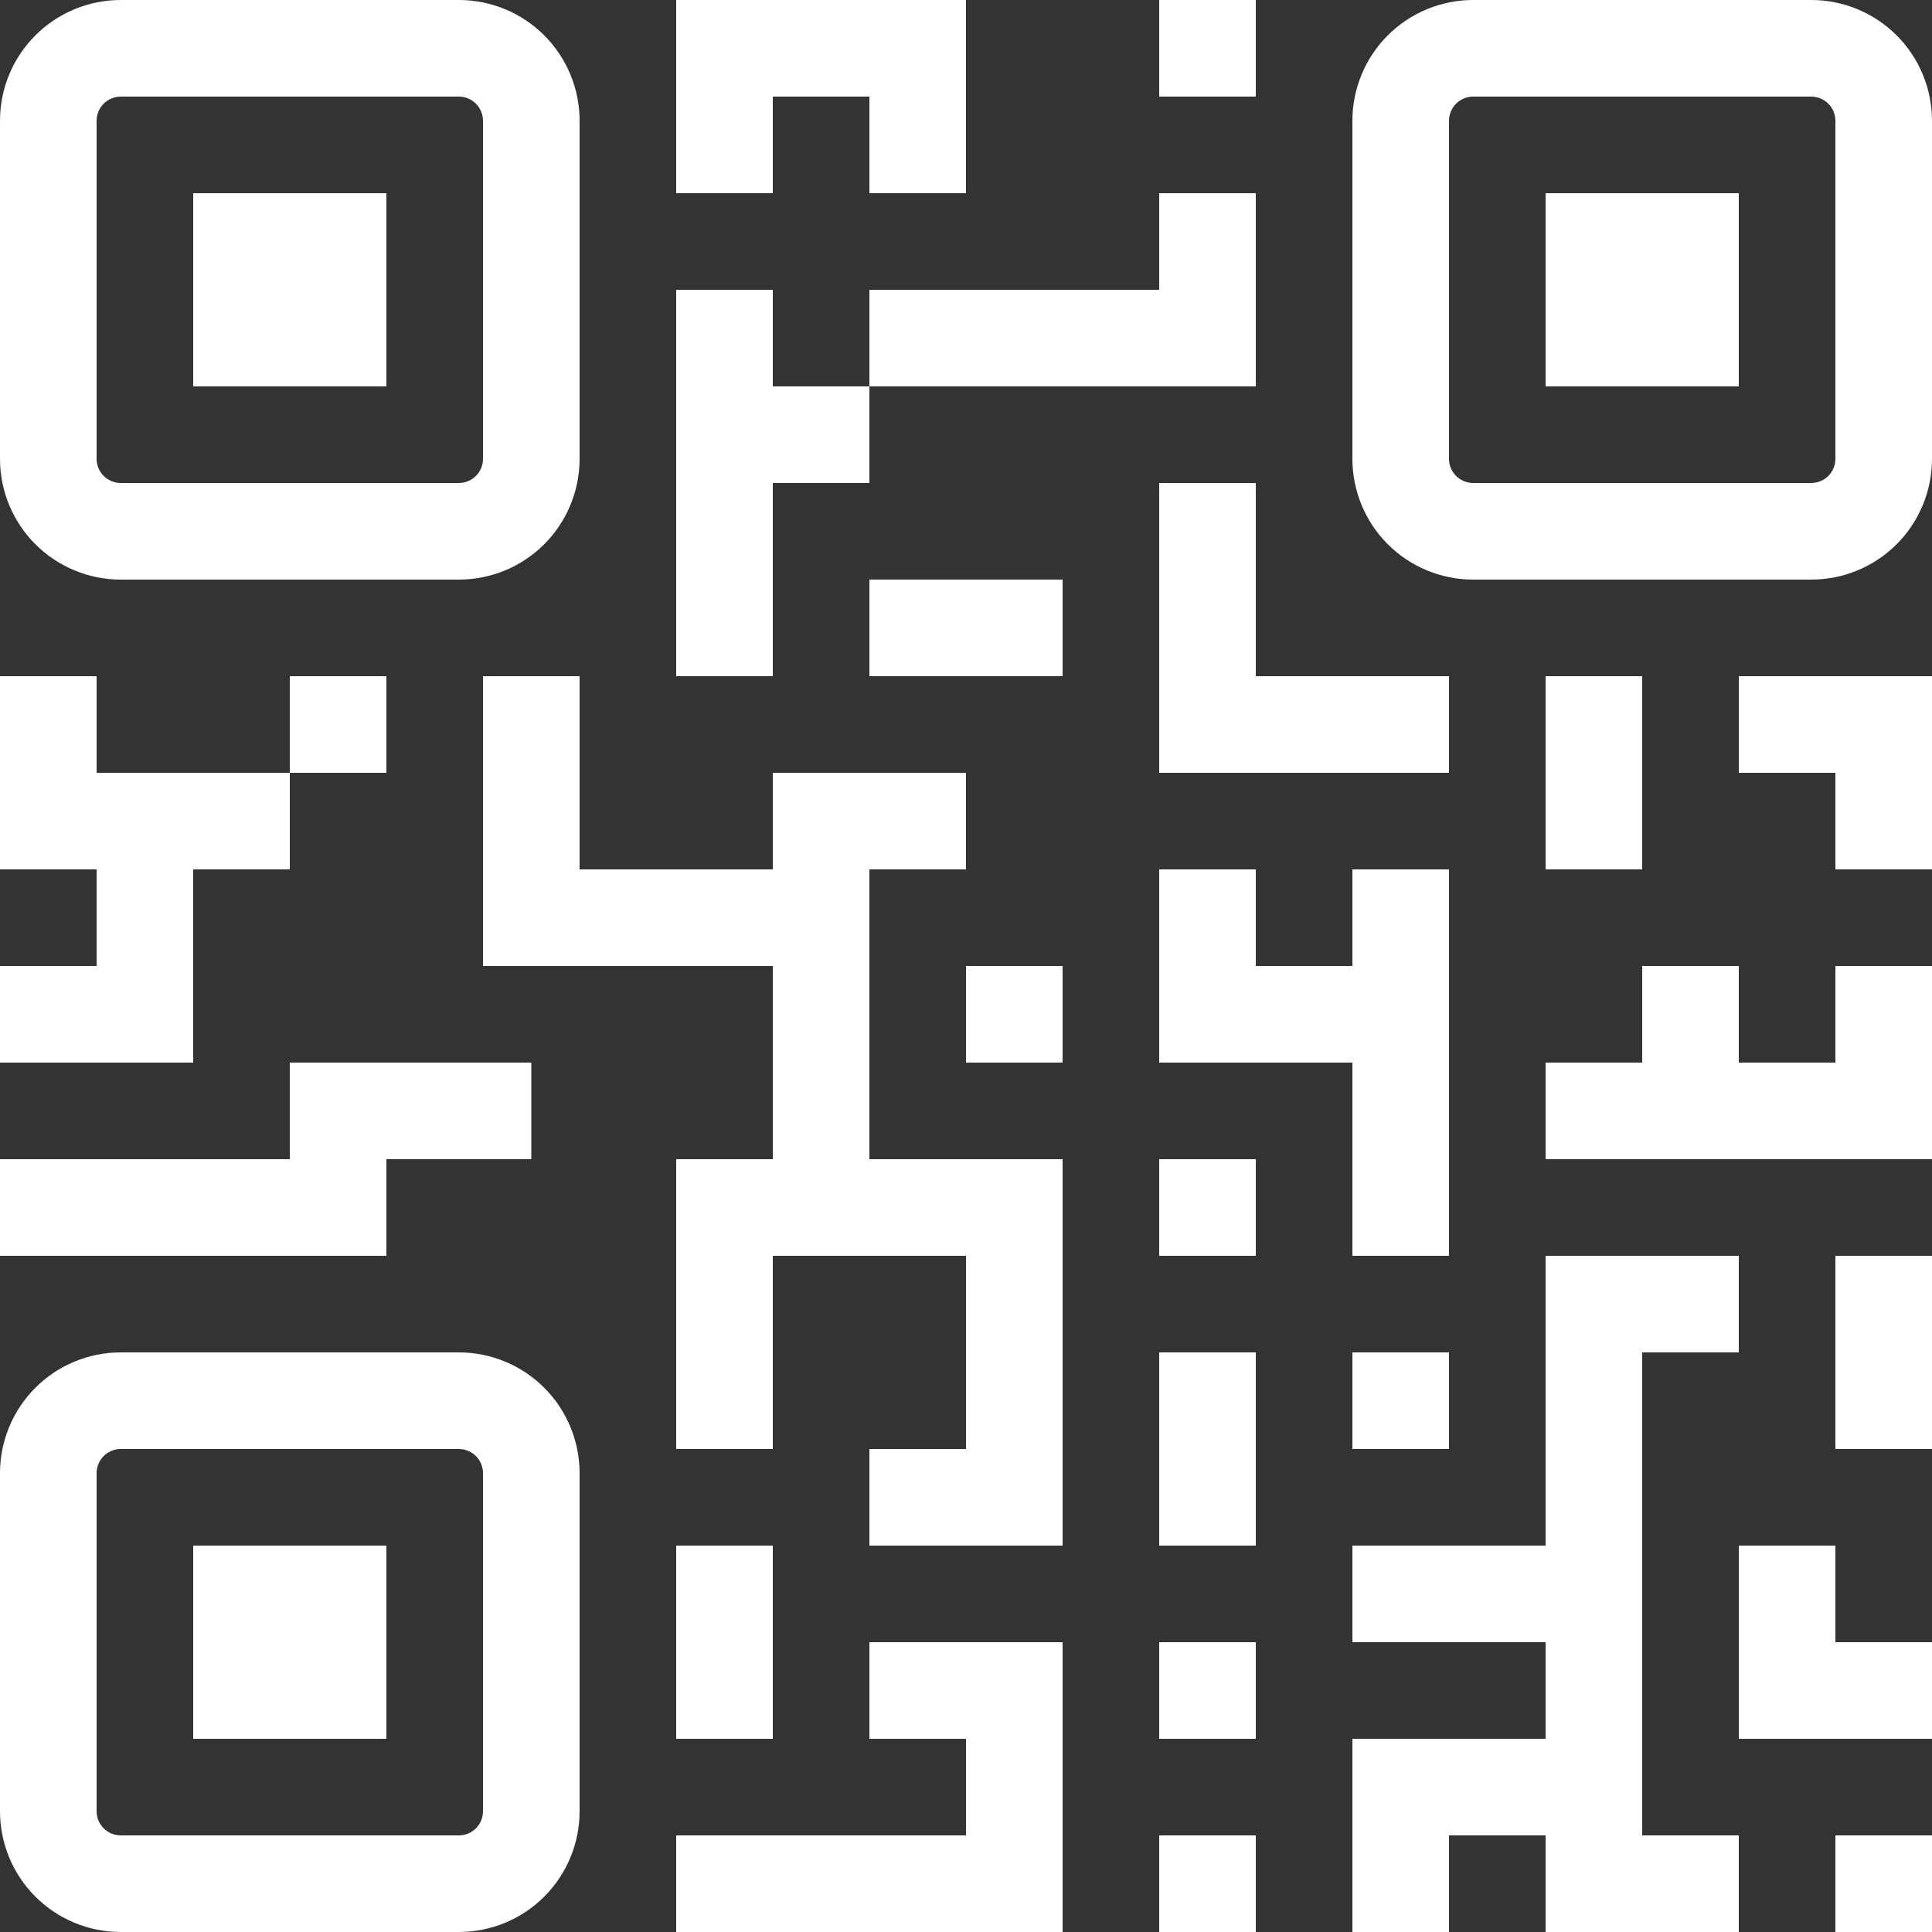 <svg width="155" height="155" viewBox="0 0 155 155" fill="none" xmlns="http://www.w3.org/2000/svg">
<rect x="0" y="0" width="155" height="155" fill="#333333" stroke="none"/>
<g clip-path="url(#clip0_52_21)">
<path d="M9.688 46.5H36.812C39.382 46.5 41.846 45.479 43.663 43.663C45.479 41.846 46.5 39.382 46.5 36.812V9.688C46.5 7.118 45.479 4.654 43.663 2.837C41.846 1.021 39.382 0 36.812 0L9.688 0C7.118 0 4.654 1.021 2.837 2.837C1.021 4.654 0 7.118 0 9.688L0 36.812C0 39.382 1.021 41.846 2.837 43.663C4.654 45.479 7.118 46.5 9.688 46.5ZM7.75 9.688C7.751 9.174 7.955 8.682 8.318 8.318C8.682 7.955 9.174 7.751 9.688 7.75H36.812C37.326 7.751 37.819 7.955 38.182 8.318C38.545 8.682 38.749 9.174 38.75 9.688V36.812C38.749 37.326 38.545 37.819 38.182 38.182C37.819 38.545 37.326 38.749 36.812 38.75H9.688C9.174 38.749 8.682 38.545 8.318 38.182C7.955 37.819 7.751 37.326 7.75 36.812V9.688Z" fill="white"/>
<path d="M31 15.5H15.5V31H31V15.5Z" fill="white"/>
<path d="M36.812 108.5H9.688C7.118 108.5 4.654 109.521 2.837 111.337C1.021 113.154 0 115.618 0 118.188L0 145.312C0 147.882 1.021 150.346 2.837 152.163C4.654 153.979 7.118 155 9.688 155H36.812C39.382 155 41.846 153.979 43.663 152.163C45.479 150.346 46.5 147.882 46.5 145.312V118.188C46.5 115.618 45.479 113.154 43.663 111.337C41.846 109.521 39.382 108.5 36.812 108.5ZM38.75 145.312C38.749 145.826 38.545 146.318 38.182 146.682C37.819 147.045 37.326 147.249 36.812 147.25H9.688C9.174 147.249 8.682 147.045 8.318 146.682C7.955 146.318 7.751 145.826 7.75 145.312V118.188C7.751 117.674 7.955 117.182 8.318 116.818C8.682 116.455 9.174 116.251 9.688 116.25H36.812C37.326 116.251 37.819 116.455 38.182 116.818C38.545 117.182 38.749 117.674 38.75 118.188V145.312Z" fill="white"/>
<path d="M31 124H15.5V139.5H31V124Z" fill="white"/>
<path d="M145.312 0H118.188C115.618 0 113.154 1.021 111.337 2.837C109.521 4.654 108.5 7.118 108.5 9.688V36.812C108.5 39.382 109.521 41.846 111.337 43.663C113.154 45.479 115.618 46.5 118.188 46.5H145.312C147.882 46.5 150.346 45.479 152.163 43.663C153.979 41.846 155 39.382 155 36.812V9.688C155 7.118 153.979 4.654 152.163 2.837C150.346 1.021 147.882 0 145.312 0V0ZM147.25 36.812C147.249 37.326 147.045 37.819 146.682 38.182C146.318 38.545 145.826 38.749 145.312 38.75H118.188C117.674 38.749 117.182 38.545 116.818 38.182C116.455 37.819 116.251 37.326 116.25 36.812V9.688C116.251 9.174 116.455 8.682 116.818 8.318C117.182 7.955 117.674 7.751 118.188 7.75H145.312C145.826 7.751 146.318 7.955 146.682 8.318C147.045 8.682 147.249 9.174 147.25 9.688V36.812Z" fill="white"/>
<path d="M139.5 15.5H124V31H139.5V15.5Z" fill="white"/>
<path d="M62 7.75H69.75V15.5H77.5V0H73.625H69.75H54.25V3.875V7.75V15.5H62V7.75Z" fill="white"/>
<path d="M100.75 0H93V7.75H100.75V0Z" fill="white"/>
<path d="M62 38.75H69.75V31H62V23.25H54.25V54.25H62V38.75Z" fill="white"/>
<path d="M100.75 31V15.5H93V23.25H69.75V31H93H100.75Z" fill="white"/>
<path d="M85.25 46.5H69.75V54.25H85.25V46.5Z" fill="white"/>
<path d="M93 38.75V54.25V62H116.25V54.25H100.75V38.75H93Z" fill="white"/>
<path d="M139.5 62H147.25V69.75H155V62V54.25H139.5V62Z" fill="white"/>
<path d="M131.75 54.25H124V69.75H131.75V54.25Z" fill="white"/>
<path d="M108.5 100.75H116.25V69.75H108.5V77.5H100.75V69.75H93V77.5V85.25H100.75H108.5V100.75Z" fill="white"/>
<path d="M85.25 77.5H77.5V85.25H85.25V77.5Z" fill="white"/>
<path d="M147.25 85.25H139.5V77.5H131.75V85.25H124V93H131.75H139.5H147.25H155V77.5H147.25V85.25Z" fill="white"/>
<path d="M31 54.25H23.25V62H31V54.25Z" fill="white"/>
<path d="M15.5 85.25V77.5V69.75H23.25V62H7.75V54.25H0V69.75H7.75V77.5H0V85.25H7.75H15.5Z" fill="white"/>
<path d="M31 93H42.625V85.25H23.25V93H0V100.75H31V93Z" fill="white"/>
<path d="M69.75 93V77.5V69.75H77.5V62H62V69.75H46.5V54.25H38.75V77.5H42.625H46.5H62V93H54.25V116.25H62V100.75H69.75H77.5V116.25H69.75V124H77.5H81.375H85.25V93H77.5H69.75Z" fill="white"/>
<path d="M100.75 93H93V100.75H100.75V93Z" fill="white"/>
<path d="M100.75 108.5H93V124H100.75V108.5Z" fill="white"/>
<path d="M62 124H54.25V139.5H62V124Z" fill="white"/>
<path d="M69.75 139.5H77.5V147.25H54.25V155H77.5H85.25V139.5V135.625V131.75H69.75V139.5Z" fill="white"/>
<path d="M155 100.75H147.25V116.25H155V100.75Z" fill="white"/>
<path d="M116.25 108.5H108.5V116.25H116.25V108.5Z" fill="white"/>
<path d="M147.25 124H139.5V139.5H143.375H147.25H155V131.75H147.25V124Z" fill="white"/>
<path d="M131.75 139.5V131.75V124V108.5H139.5V100.75H131.75H124V108.5V124H108.5V131.75H124V139.5H108.5V143.375V147.25V155H116.25V147.25H124V155H139.5V147.25H131.75V139.5Z" fill="white"/>
<path d="M155 147.25H147.25V155H155V147.25Z" fill="white"/>
<path d="M100.75 131.75H93V139.5H100.75V131.75Z" fill="white"/>
<path d="M100.75 147.25H93V155H100.75V147.25Z" fill="white"/>
</g>
<defs>
<clipPath id="clip0_52_21">
<rect width="155" height="155" fill="white"/>
</clipPath>
</defs>
</svg>
